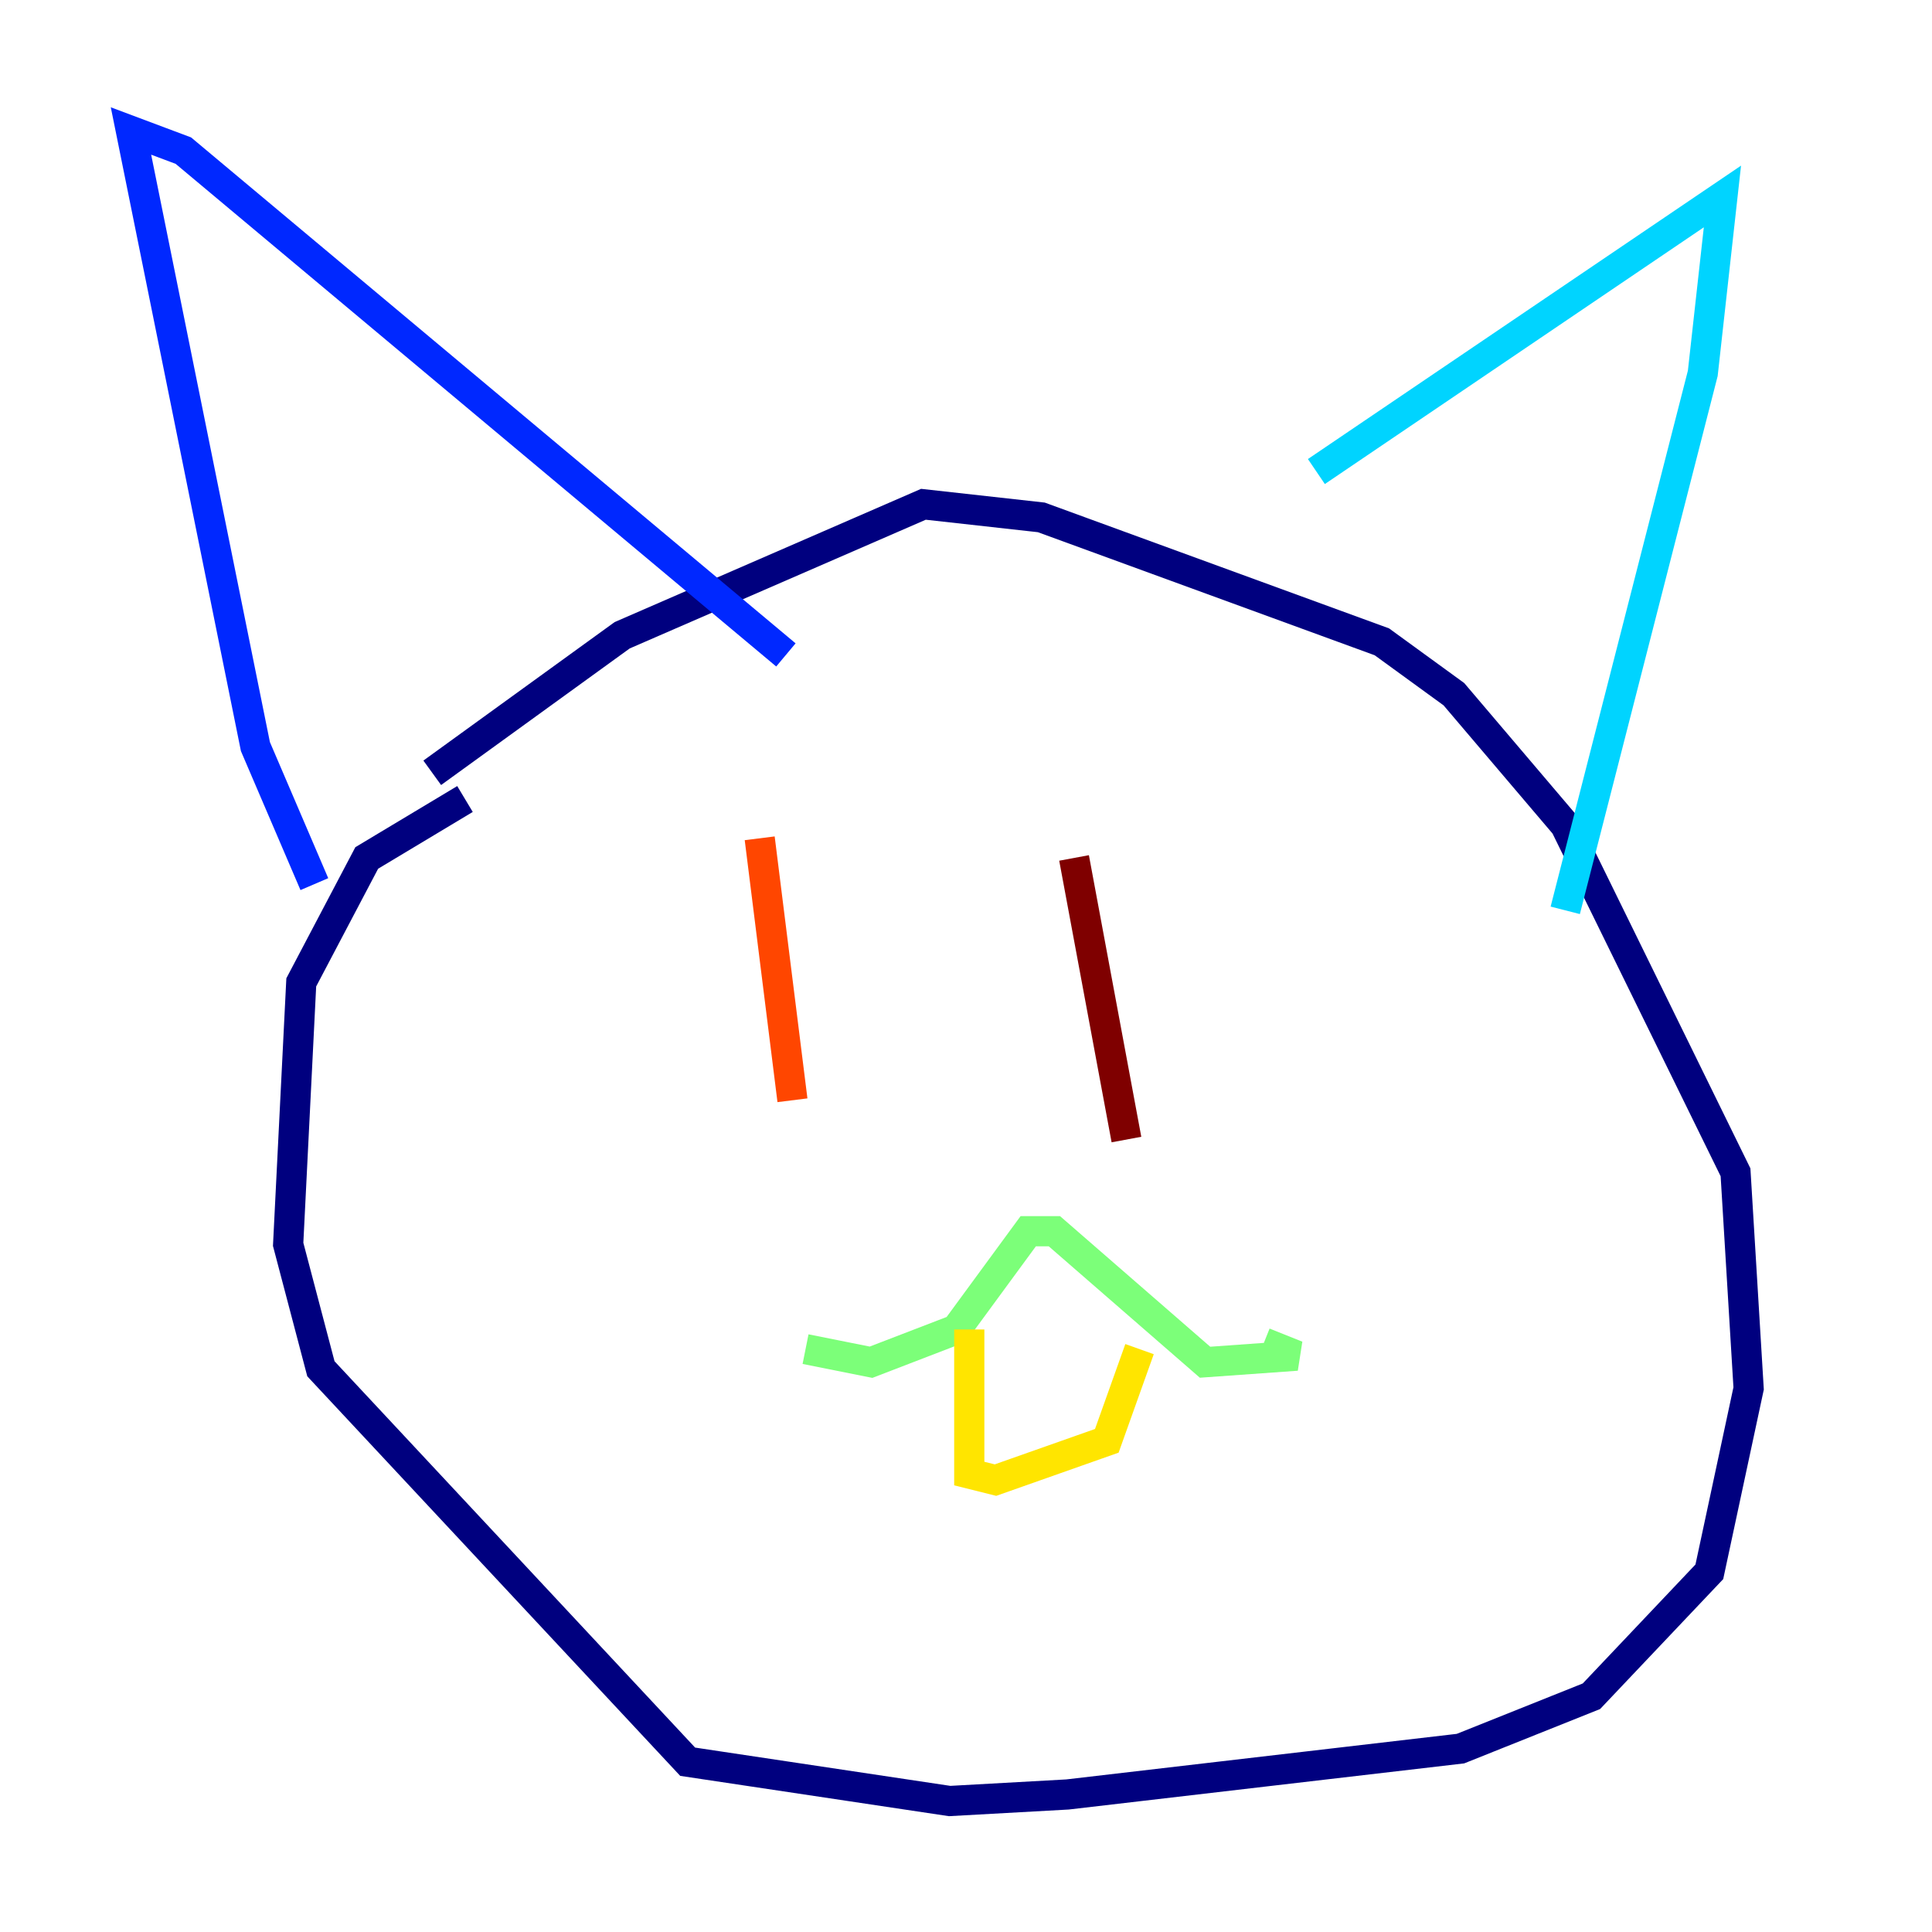 <?xml version="1.0" encoding="utf-8" ?>
<svg baseProfile="tiny" height="128" version="1.2" viewBox="0,0,128,128" width="128" xmlns="http://www.w3.org/2000/svg" xmlns:ev="http://www.w3.org/2001/xml-events" xmlns:xlink="http://www.w3.org/1999/xlink"><defs /><polyline fill="none" points="28.637,51.2 41.22,42.088 61.18,33.41 68.99,34.278 91.552,42.522 96.325,45.993 103.702,54.671 114.983,77.668 115.851,91.986 113.248,104.136 105.437,112.38 96.759,115.851 70.725,118.888 62.915,119.322 45.559,116.719 21.261,90.685 19.091,82.441 19.959,65.085 24.298,56.841 30.807,52.936" stroke="#00007f" stroke-width="2" /><polyline fill="none" points="20.827,58.576 16.922,49.464 8.678,8.678 12.149,9.98 52.068,43.39" stroke="#0028ff" stroke-width="2" /><polyline fill="none" points="87.214,31.241 114.115,13.017 112.814,24.732 103.702,60.312" stroke="#00d4ff" stroke-width="2" /><polyline fill="none" points="53.37,89.383 57.709,90.251 63.349,88.081 68.122,81.573 69.858,81.573 79.837,90.251 85.912,89.817 83.742,88.949" stroke="#7cff79" stroke-width="2" /><polyline fill="none" points="64.217,88.081 64.217,97.627 65.953,98.061 73.329,95.458 75.498,89.383" stroke="#ffe500" stroke-width="2" /><polyline fill="none" points="50.332,55.539 52.502,72.895" stroke="#ff4600" stroke-width="2" /><polyline fill="none" points="71.159,56.841 74.63,75.498" stroke="#7f0000" stroke-width="2" /></svg>